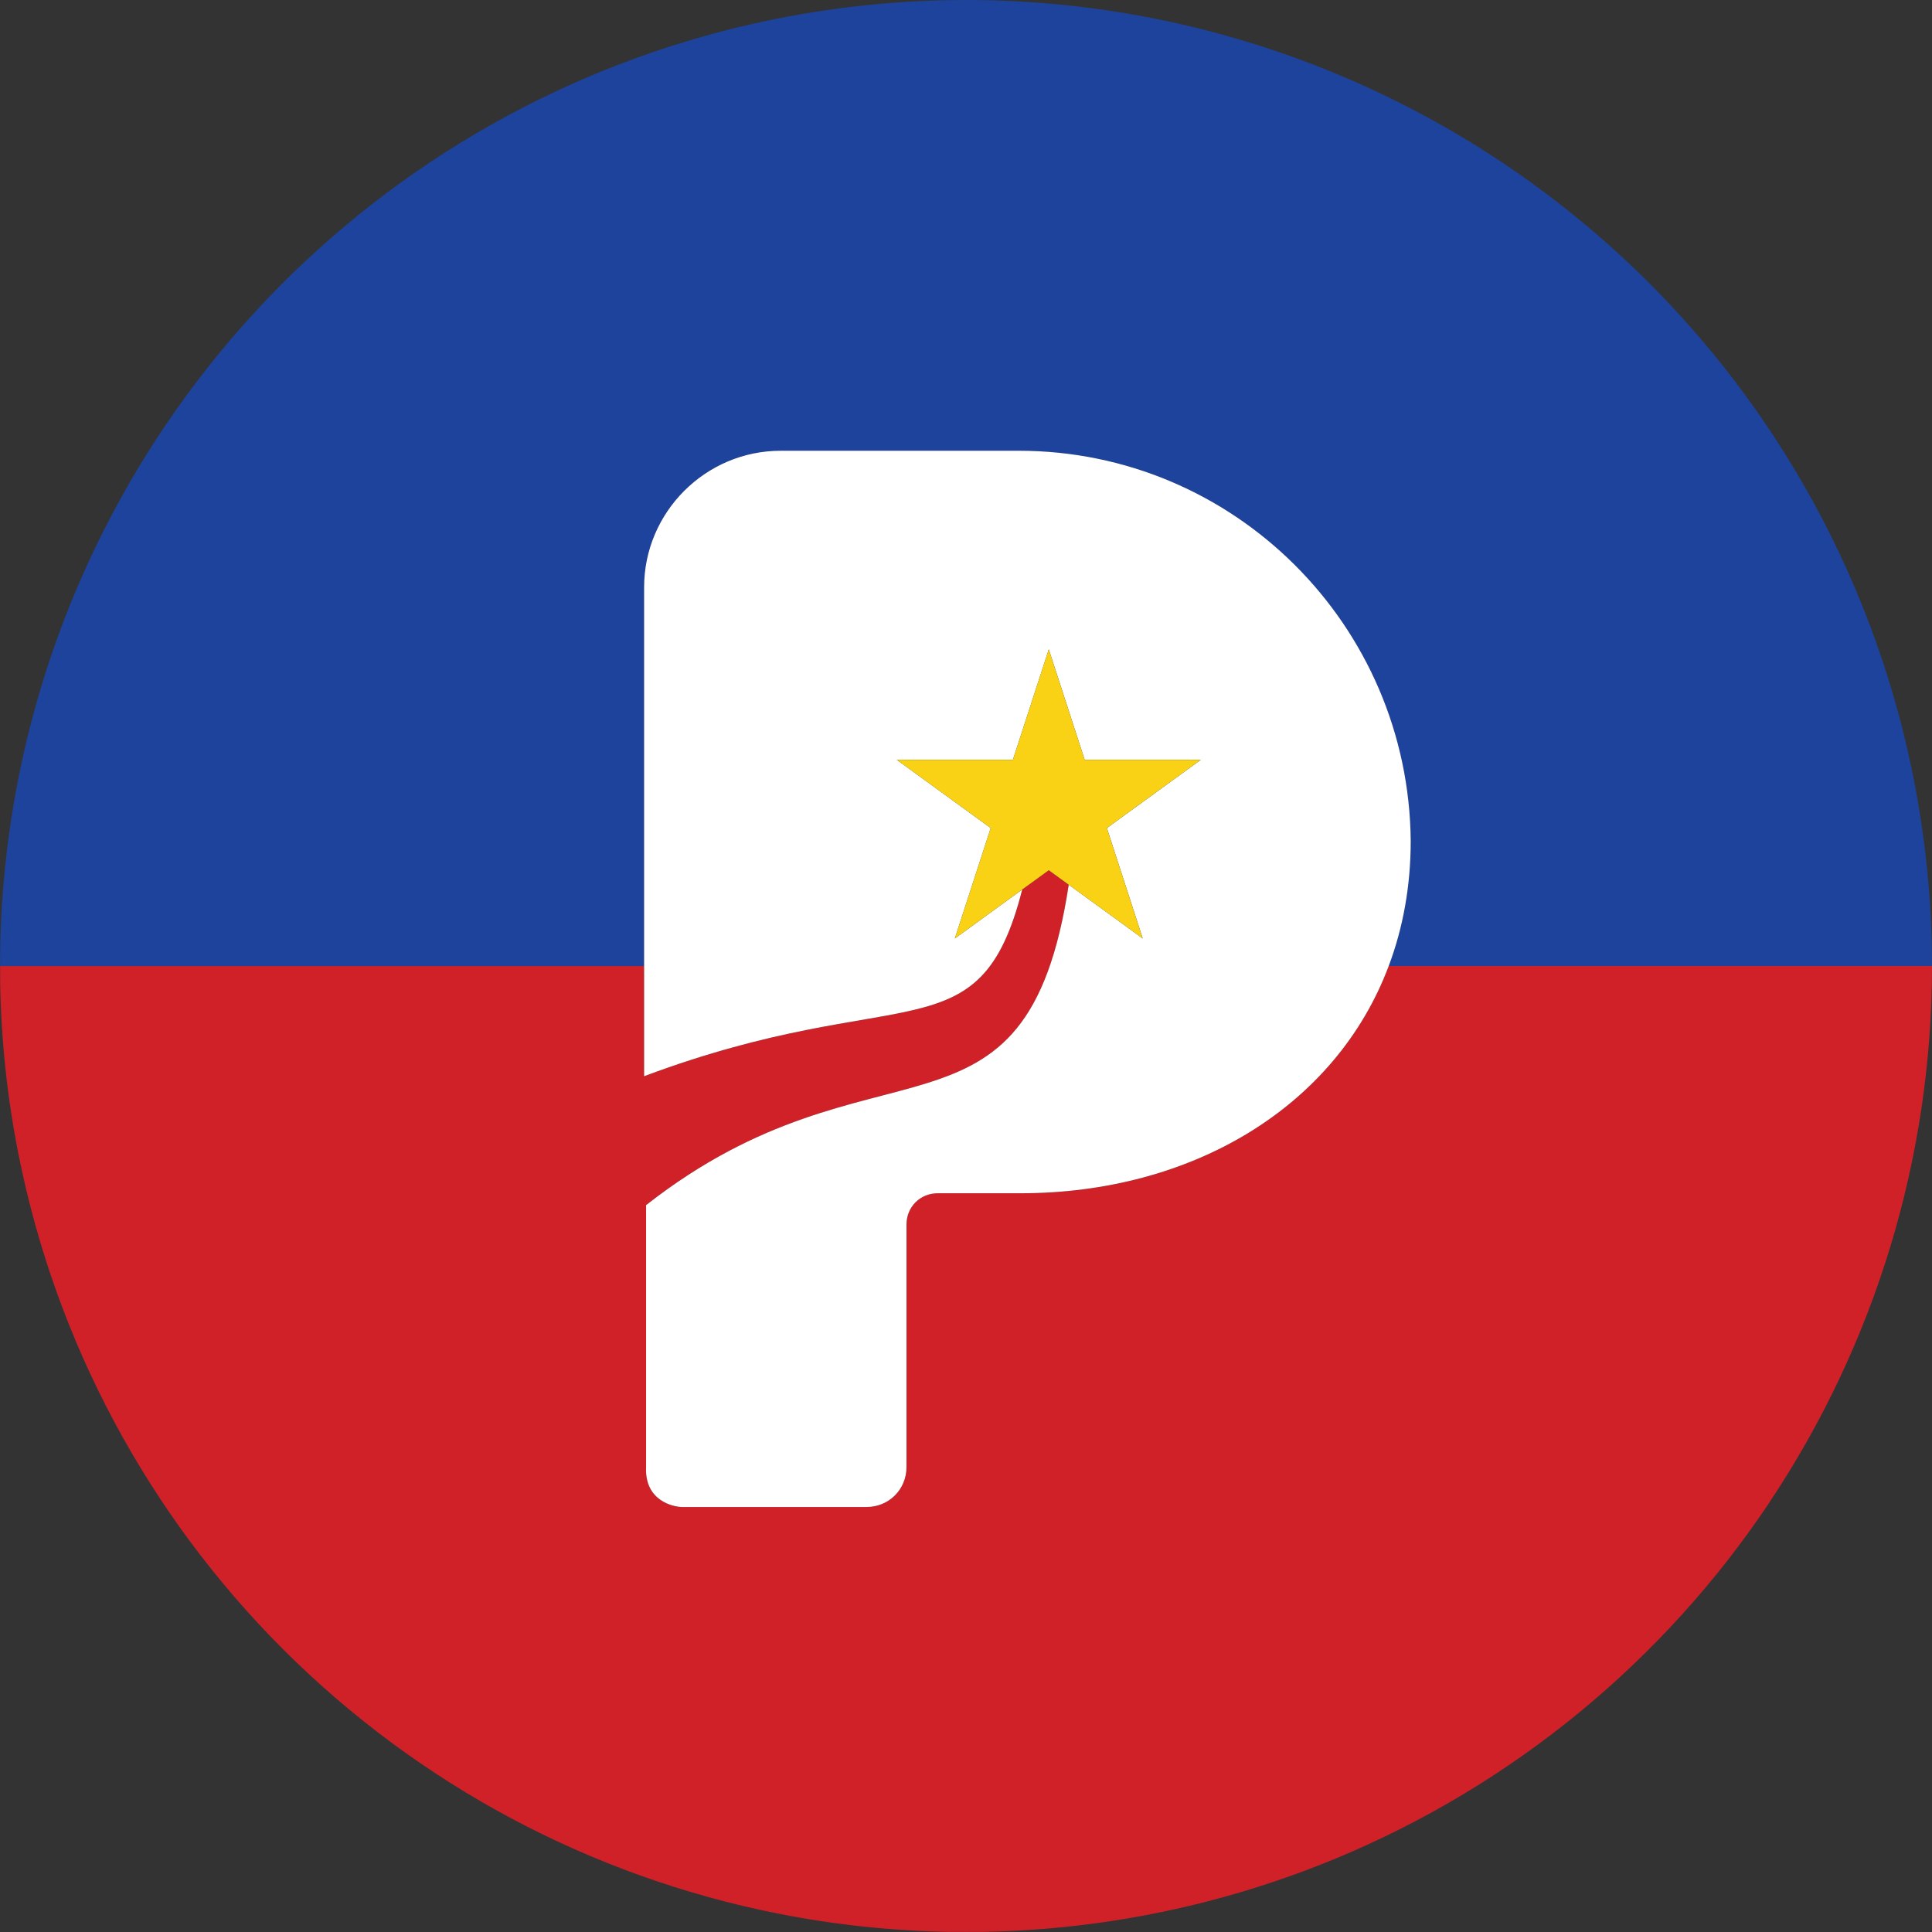 <?xml version="1.0" encoding="UTF-8"?>
<svg id="Layer_1" data-name="Layer 1" xmlns="http://www.w3.org/2000/svg" viewBox="0 0 963.17 963.17">
  <rect x="0" y="0" width="963.17" height="963.17" fill="#333333" stroke="none"/>
  <defs>
    <style>
      .cls-1 {
        fill: #d02129;
      }

      .cls-2 {
        fill: #fff;
      }

      .cls-3 {
        fill: none;
      }

      .cls-4 {
        fill: #fad215;
      }

      .cls-5 {
        fill: #1d439c;
      }

      .cls-6 {
        fill: #386fac;
      }
    </style>
  </defs>
  <path class="cls-3" d="M481.57,0c127.71,0,250.19,50.73,340.51,141.02,90.31,90.3,141.06,212.77,141.09,340.48,0,.03,0,.06,0,.09h0V0h-481.6Z"/>
  <path class="cls-3" d="M141.07,822.16c-67.36-67.35-113.24-153.16-131.83-246.58C3.62,547.32.59,518.75.08,490.2v472.89h472.98c-28.55-.5-57.12-3.53-85.38-9.15-93.43-18.57-179.25-64.43-246.61-131.78Z"/>
  <path class="cls-3" d="M214.01,81.17C293.21,28.25,386.32,0,481.57,0H.08v473.08c1.06-60.06,13.34-119.7,36.56-175.76,36.45-88,98.17-163.22,177.37-216.15Z"/>
  <path class="cls-3" d="M882.05,749.08c-52.91,79.21-128.11,140.95-216.11,177.42-56.12,23.25-115.83,35.54-175.96,36.59h473.19v-481.5h0c0,95.22-28.23,188.31-81.12,267.49Z"/>
  <path class="cls-6" d="M489.98,963.09h-16.93c5.64.1,11.29.1,16.93,0Z"/>
  <path class="cls-6" d="M.08,473.08C.03,475.92,0,478.75,0,481.59h.08v-8.52Z"/>
  <path class="cls-6" d="M0,481.59c0,2.87.02,5.74.08,8.61v-8.61H0Z"/>
  <path class="cls-5" d="M321.11,481.59v-188.8c0-37.44,30.63-68.07,68.07-68.07h118.64c107.46,0,194.49,87.03,195.46,194.49,0,22.63-3.87,43.5-10.97,62.38h270.85s0-.06,0-.09c-.03-127.71-50.77-250.18-141.09-340.48C731.77,50.73,609.29,0,481.57,0c-95.25,0-188.37,28.25-267.57,81.17-79.2,52.92-140.93,128.14-177.37,216.15C13.42,353.38,1.14,413.02.08,473.08v8.52h321.03Z"/>
  <path class="cls-1" d="M882.05,749.08c52.89-79.18,81.12-172.27,81.12-267.49h-270.85c-26.6,70.77-98.69,113.3-183.52,113.3h-41.33c-8.75,0-15.56,6.81-15.56,15.56v120.92c0,11.18-8.75,19.93-19.94,19.93h-91.86c-4.46,0-18.81-3.08-18.02-19.93v-130.56c114.18-89.51,189.37-19.51,210.71-159.74l-9.94-7.22-13.24,9.62c-21.37,84.07-59.97,44.99-188.5,93.07v-54.94H.08v8.61c.51,28.55,3.54,57.12,9.17,85.38,18.59,93.42,64.47,179.23,131.83,246.58,67.36,67.35,153.18,113.21,246.61,131.78,28.26,5.62,56.83,8.64,85.38,9.15h16.93c60.13-1.05,119.84-13.34,175.96-36.59,88-36.47,163.21-98.21,216.11-177.42Z"/>
  <path class="cls-2" d="M507.82,224.72h-118.64c-37.44,0-68.07,30.63-68.07,68.07v243.74c128.53-48.08,167.13-9,188.5-93.07l-33.59,24.41,17.89-55.06-46.83-34.03h57.89l17.89-55.06,17.89,55.06h57.89l-46.83,34.03,17.89,55.06-36.89-26.81c-21.34,140.23-96.52,70.23-210.71,159.74v130.56c-.79,16.86,13.56,19.92,18.02,19.93h91.86c11.18,0,19.94-8.75,19.94-19.93v-120.92c0-8.75,6.81-15.56,15.56-15.56h41.33c84.83,0,156.92-42.53,183.52-113.3,7.1-18.88,10.97-39.76,10.97-62.38-.97-107.46-88.01-194.49-195.46-194.49Z"/>
  <polygon class="cls-4" points="551.79 412.81 598.63 378.79 540.74 378.79 522.85 323.73 504.96 378.79 447.07 378.79 493.9 412.81 476.02 467.87 509.61 443.46 522.85 433.84 532.79 441.06 569.68 467.87 551.79 412.81"/>
</svg>